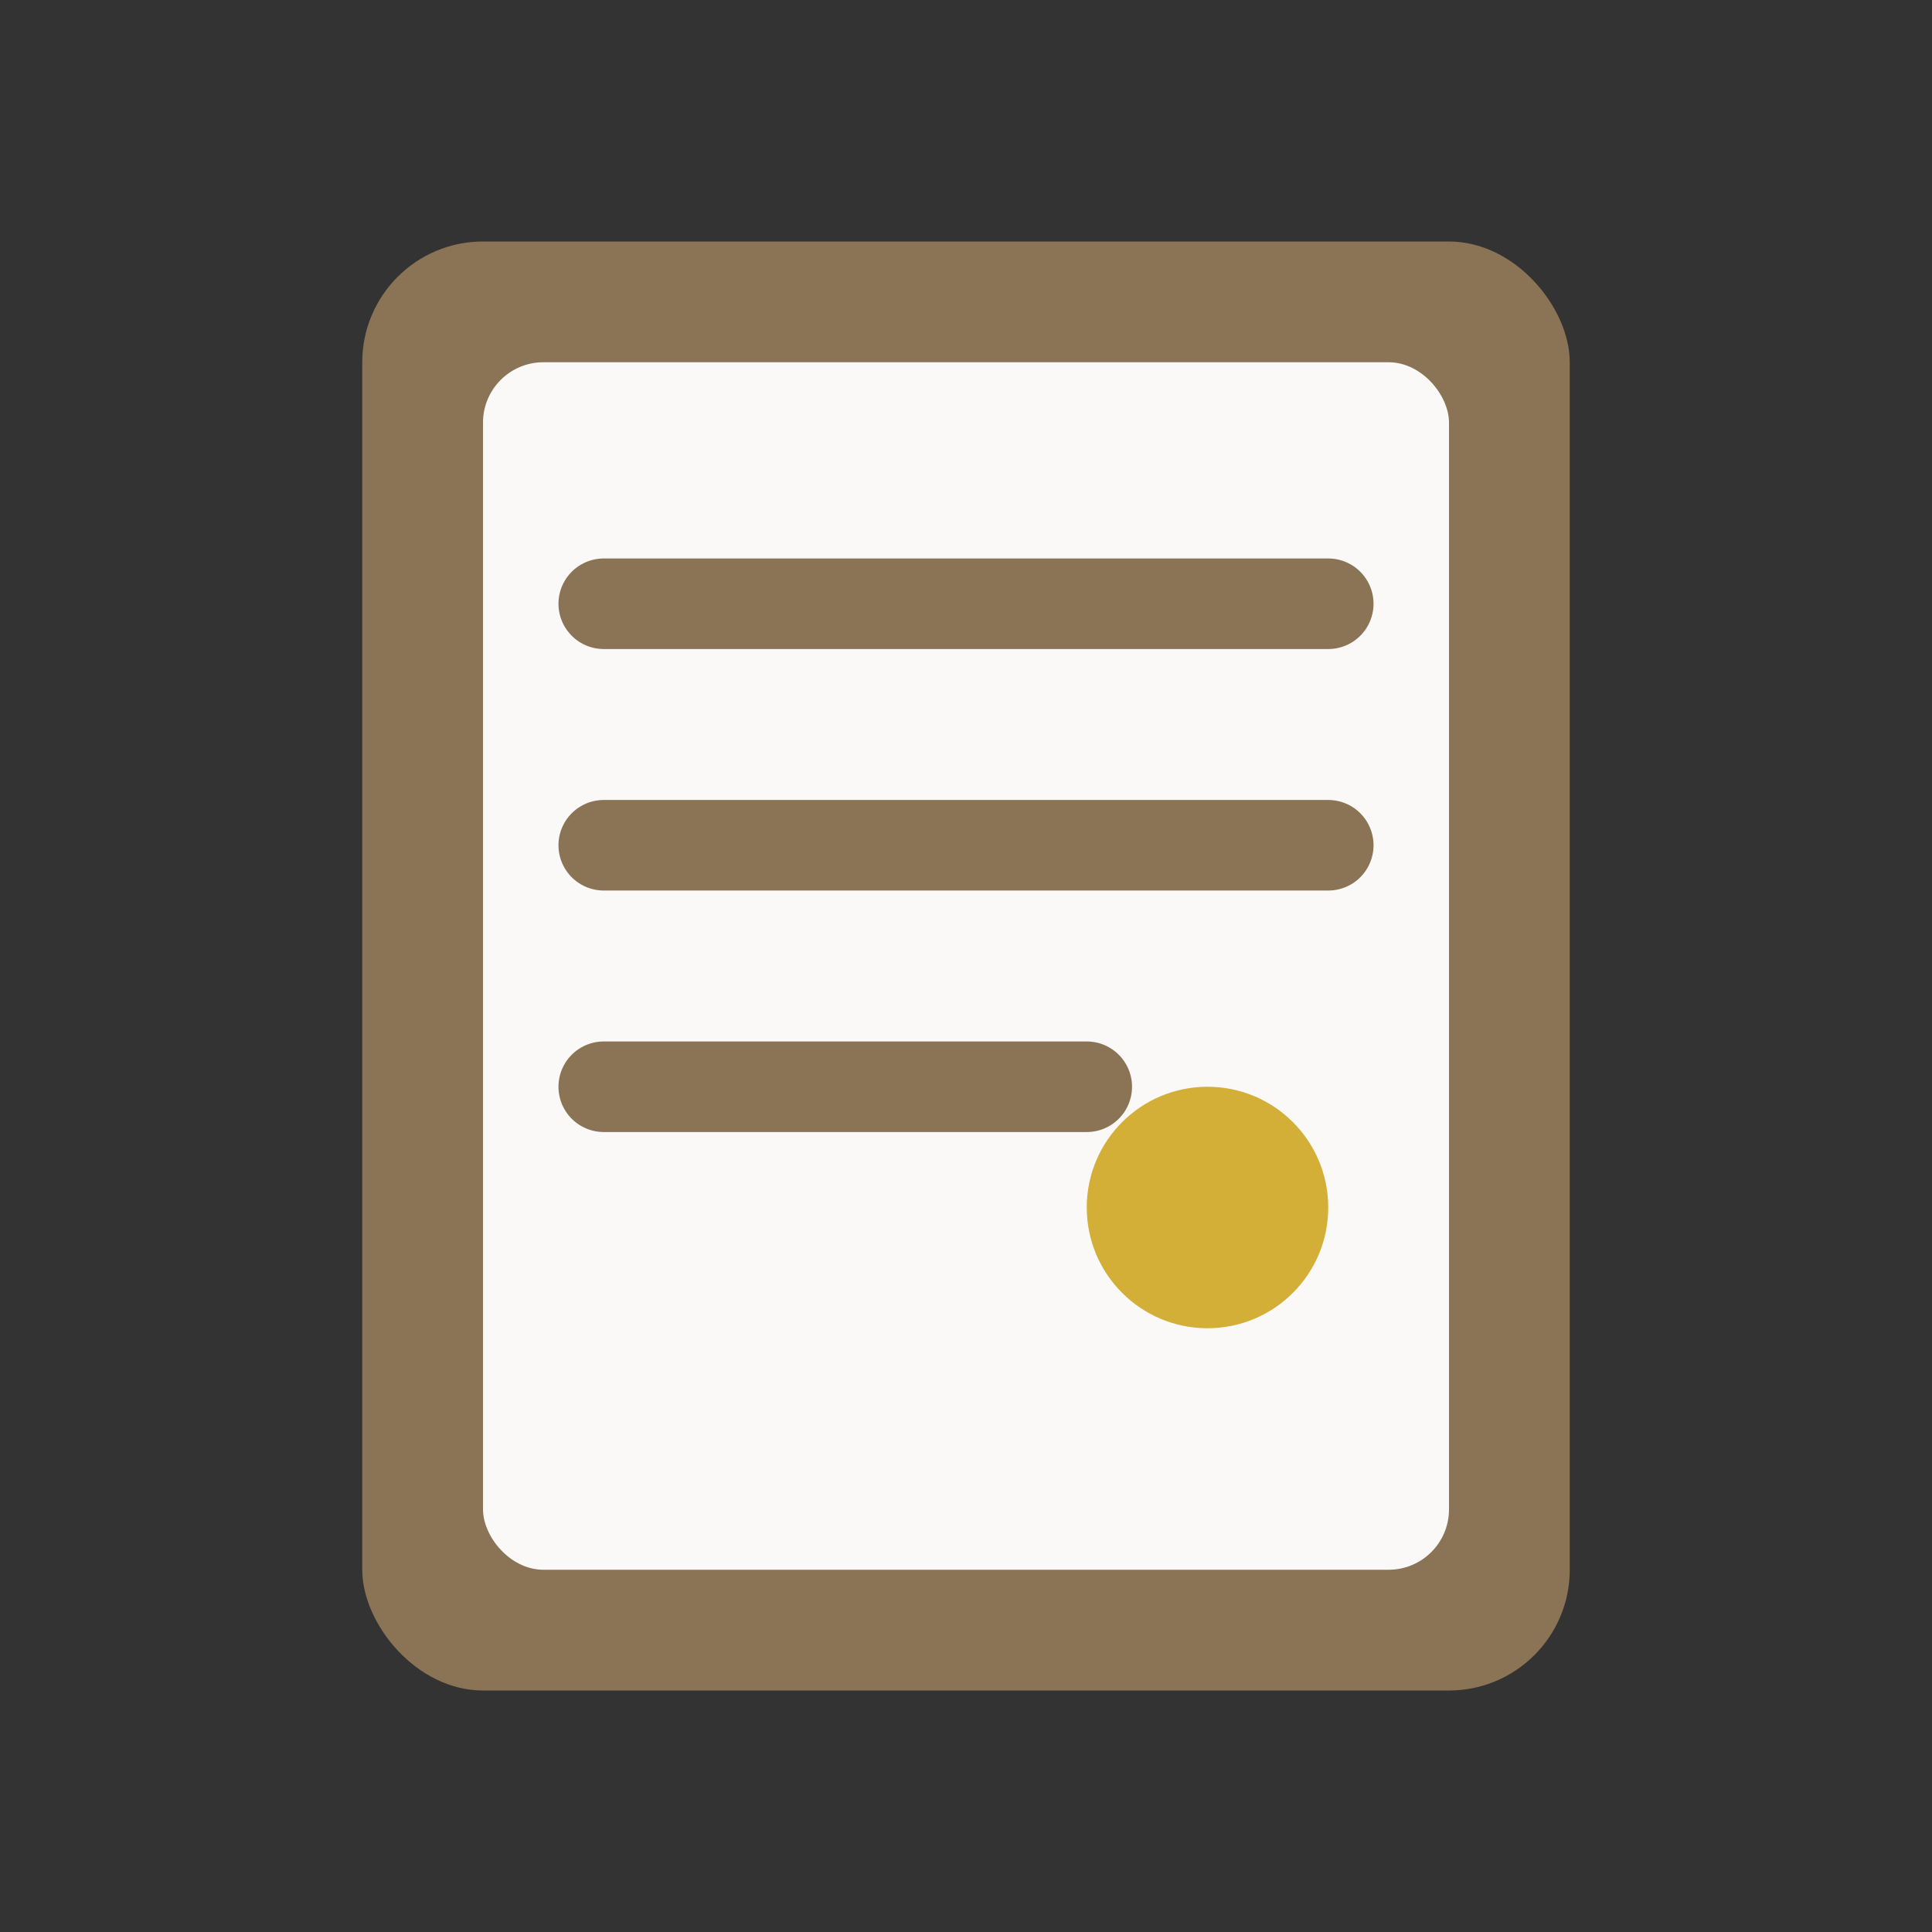 <svg xmlns="http://www.w3.org/2000/svg" viewBox="0 0 32 32" width="32" height="32">
  <rect x="0" y="0" width="32" height="32" fill="#333333" stroke="none"/>
  <!-- Professional book/document icon -->
  <rect x="6" y="4" width="20" height="24" rx="2" ry="2" fill="#8b7355"/>
  <rect x="8" y="6" width="16" height="20" rx="1" ry="1" fill="#faf9f7"/>
  <path d="M10 10h12M10 14h12M10 18h8" stroke="#8b7355" stroke-width="1.5" stroke-linecap="round"/>
  <circle cx="20" cy="20" r="2" fill="#d4af37"/>
</svg>
